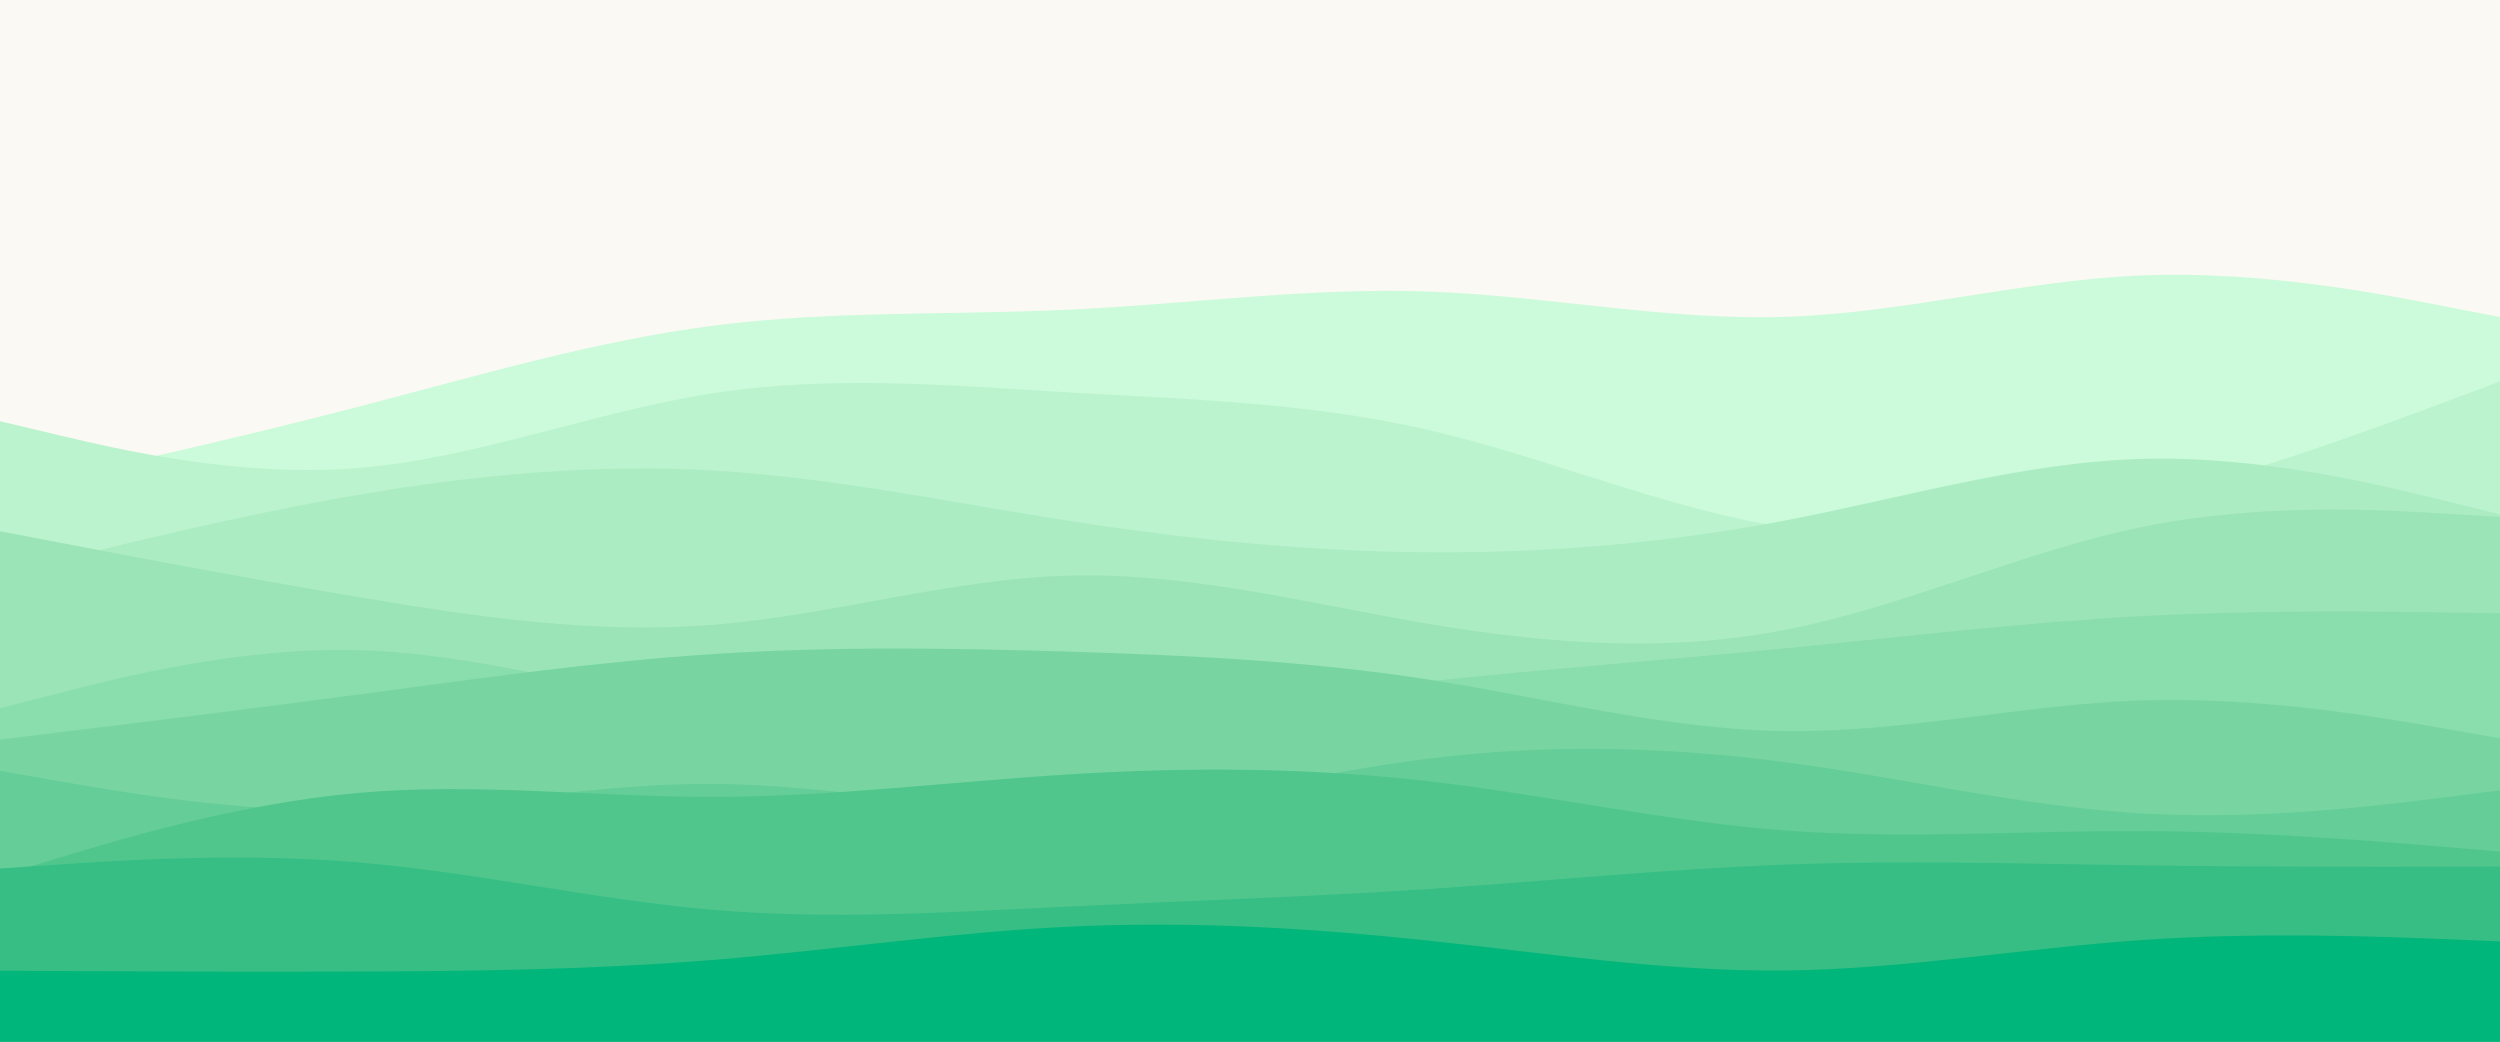 <svg id="visual" viewBox="0 0 3840 1600" width="3840" height="1600" xmlns="http://www.w3.org/2000/svg" xmlns:xlink="http://www.w3.org/1999/xlink" version="1.1"><rect x="0" y="0" width="3840" height="1600" fill="#FBF9F4"></rect><path d="M0 754L91.5 733.7C183 713.3 366 672.7 548.8 625.2C731.7 577.7 914.3 523.3 1097.2 500C1280 476.7 1463 484.3 1645.8 475.5C1828.7 466.7 2011.3 441.3 2194.2 447.8C2377 454.3 2560 492.7 2742.8 486.7C2925.7 480.7 3108.3 430.3 3291.2 423C3474 415.7 3657 451.3 3748.5 469.2L3840 487L3840 1601L3748.5 1601C3657 1601 3474 1601 3291.2 1601C3108.3 1601 2925.7 1601 2742.8 1601C2560 1601 2377 1601 2194.2 1601C2011.3 1601 1828.7 1601 1645.8 1601C1463 1601 1280 1601 1097.2 1601C914.3 1601 731.7 1601 548.8 1601C366 1601 183 1601 91.5 1601L0 1601Z" fill="#cbfbda"></path><path d="M0 647L91.5 668.7C183 690.3 366 733.7 548.8 719C731.7 704.3 914.3 631.7 1097.2 603.7C1280 575.7 1463 592.3 1645.8 603C1828.7 613.7 2011.3 618.3 2194.2 660.5C2377 702.7 2560 782.3 2742.8 810.3C2925.7 838.3 3108.3 814.7 3291.2 768.7C3474 722.7 3657 654.3 3748.5 620.2L3840 586L3840 1601L3748.5 1601C3657 1601 3474 1601 3291.2 1601C3108.3 1601 2925.7 1601 2742.8 1601C2560 1601 2377 1601 2194.2 1601C2011.3 1601 1828.7 1601 1645.8 1601C1463 1601 1280 1601 1097.2 1601C914.3 1601 731.7 1601 548.8 1601C366 1601 183 1601 91.5 1601L0 1601Z" fill="#bbf3ce"></path><path d="M0 883L91.5 860.2C183 837.3 366 791.7 548.8 760.3C731.7 729 914.3 712 1097.2 722.8C1280 733.7 1463 772.3 1645.8 800.7C1828.7 829 2011.3 847 2194.2 848.3C2377 849.7 2560 834.3 2742.8 799.3C2925.7 764.3 3108.3 709.7 3291.2 704.8C3474 700 3657 745 3748.5 767.5L3840 790L3840 1601L3748.5 1601C3657 1601 3474 1601 3291.2 1601C3108.3 1601 2925.7 1601 2742.8 1601C2560 1601 2377 1601 2194.2 1601C2011.3 1601 1828.7 1601 1645.8 1601C1463 1601 1280 1601 1097.2 1601C914.3 1601 731.7 1601 548.8 1601C366 1601 183 1601 91.5 1601L0 1601Z" fill="#abecc3"></path><path d="M0 816L91.5 833.5C183 851 366 886 548.8 916.8C731.7 947.7 914.3 974.3 1097.2 959.5C1280 944.7 1463 888.3 1645.8 884C1828.7 879.7 2011.3 927.3 2194.2 958.2C2377 989 2560 1003 2742.8 967.3C2925.7 931.7 3108.3 846.3 3291.2 809.2C3474 772 3657 783 3748.5 788.5L3840 794L3840 1601L3748.5 1601C3657 1601 3474 1601 3291.2 1601C3108.3 1601 2925.7 1601 2742.8 1601C2560 1601 2377 1601 2194.2 1601C2011.3 1601 1828.7 1601 1645.8 1601C1463 1601 1280 1601 1097.2 1601C914.3 1601 731.7 1601 548.8 1601C366 1601 183 1601 91.5 1601L0 1601Z" fill="#9be4b7"></path><path d="M0 1088L91.5 1064.5C183 1041 366 994 548.8 998.7C731.7 1003.3 914.3 1059.7 1097.2 1087.7C1280 1115.7 1463 1115.3 1645.8 1102.8C1828.7 1090.3 2011.3 1065.7 2194.2 1046.5C2377 1027.3 2560 1013.7 2742.8 995.8C2925.7 978 3108.3 956 3291.2 946.3C3474 936.7 3657 939.3 3748.5 940.7L3840 942L3840 1601L3748.5 1601C3657 1601 3474 1601 3291.2 1601C3108.3 1601 2925.7 1601 2742.8 1601C2560 1601 2377 1601 2194.2 1601C2011.3 1601 1828.7 1601 1645.8 1601C1463 1601 1280 1601 1097.2 1601C914.3 1601 731.7 1601 548.8 1601C366 1601 183 1601 91.5 1601L0 1601Z" fill="#8addac"></path><path d="M0 1136L91.5 1124.8C183 1113.7 366 1091.3 548.8 1067C731.7 1042.7 914.3 1016.3 1097.2 1004.5C1280 992.7 1463 995.3 1645.8 1001C1828.7 1006.7 2011.3 1015.3 2194.2 1043.8C2377 1072.3 2560 1120.7 2742.8 1123C2925.7 1125.3 3108.3 1081.7 3291.2 1075.8C3474 1070 3657 1102 3748.5 1118L3840 1134L3840 1601L3748.5 1601C3657 1601 3474 1601 3291.2 1601C3108.3 1601 2925.7 1601 2742.8 1601C2560 1601 2377 1601 2194.2 1601C2011.3 1601 1828.7 1601 1645.8 1601C1463 1601 1280 1601 1097.2 1601C914.3 1601 731.7 1601 548.8 1601C366 1601 183 1601 91.5 1601L0 1601Z" fill="#78d5a2"></path><path d="M0 1184L91.5 1200C183 1216 366 1248 548.8 1244.7C731.7 1241.3 914.3 1202.7 1097.2 1204C1280 1205.3 1463 1246.7 1645.8 1242.3C1828.7 1238 2011.3 1188 2194.2 1165.2C2377 1142.3 2560 1146.7 2742.8 1170.8C2925.7 1195 3108.3 1239 3291.2 1249.5C3474 1260 3657 1237 3748.5 1225.5L3840 1214L3840 1601L3748.5 1601C3657 1601 3474 1601 3291.2 1601C3108.3 1601 2925.7 1601 2742.8 1601C2560 1601 2377 1601 2194.2 1601C2011.3 1601 1828.7 1601 1645.8 1601C1463 1601 1280 1601 1097.2 1601C914.3 1601 731.7 1601 548.8 1601C366 1601 183 1601 91.5 1601L0 1601Z" fill="#65cd97"></path><path d="M0 1345L91.5 1317.3C183 1289.7 366 1234.3 548.8 1218C731.7 1201.7 914.3 1224.3 1097.2 1224C1280 1223.7 1463 1200.3 1645.8 1189.2C1828.7 1178 2011.3 1179 2194.2 1200C2377 1221 2560 1262 2742.8 1275.7C2925.7 1289.3 3108.3 1275.7 3291.2 1276.5C3474 1277.3 3657 1292.7 3748.5 1300.3L3840 1308L3840 1601L3748.5 1601C3657 1601 3474 1601 3291.2 1601C3108.3 1601 2925.7 1601 2742.8 1601C2560 1601 2377 1601 2194.2 1601C2011.3 1601 1828.7 1601 1645.8 1601C1463 1601 1280 1601 1097.2 1601C914.3 1601 731.7 1601 548.8 1601C366 1601 183 1601 91.5 1601L0 1601Z" fill="#50c68d"></path><path d="M0 1334L91.5 1327.8C183 1321.7 366 1309.3 548.8 1324.5C731.7 1339.7 914.3 1382.3 1097.2 1397.7C1280 1413 1463 1401 1645.8 1392.2C1828.7 1383.3 2011.3 1377.7 2194.2 1365.5C2377 1353.3 2560 1334.7 2742.8 1328C2925.7 1321.3 3108.3 1326.7 3291.2 1329.2C3474 1331.7 3657 1331.3 3748.5 1331.2L3840 1331L3840 1601L3748.5 1601C3657 1601 3474 1601 3291.2 1601C3108.3 1601 2925.7 1601 2742.8 1601C2560 1601 2377 1601 2194.2 1601C2011.3 1601 1828.7 1601 1645.8 1601C1463 1601 1280 1601 1097.2 1601C914.3 1601 731.7 1601 548.8 1601C366 1601 183 1601 91.5 1601L0 1601Z" fill="#36be84"></path><path d="M0 1491L91.5 1491.5C183 1492 366 1493 548.8 1492.3C731.7 1491.7 914.3 1489.3 1097.2 1474.3C1280 1459.3 1463 1431.7 1645.8 1423.2C1828.7 1414.7 2011.3 1425.3 2194.2 1444.8C2377 1464.3 2560 1492.7 2742.8 1490.7C2925.7 1488.7 3108.3 1456.3 3291.2 1443.8C3474 1431.3 3657 1438.7 3748.5 1442.3L3840 1446L3840 1601L3748.5 1601C3657 1601 3474 1601 3291.2 1601C3108.3 1601 2925.7 1601 2742.8 1601C2560 1601 2377 1601 2194.2 1601C2011.3 1601 1828.7 1601 1645.8 1601C1463 1601 1280 1601 1097.2 1601C914.3 1601 731.7 1601 548.8 1601C366 1601 183 1601 91.5 1601L0 1601Z" fill="#00b67a"></path></svg>